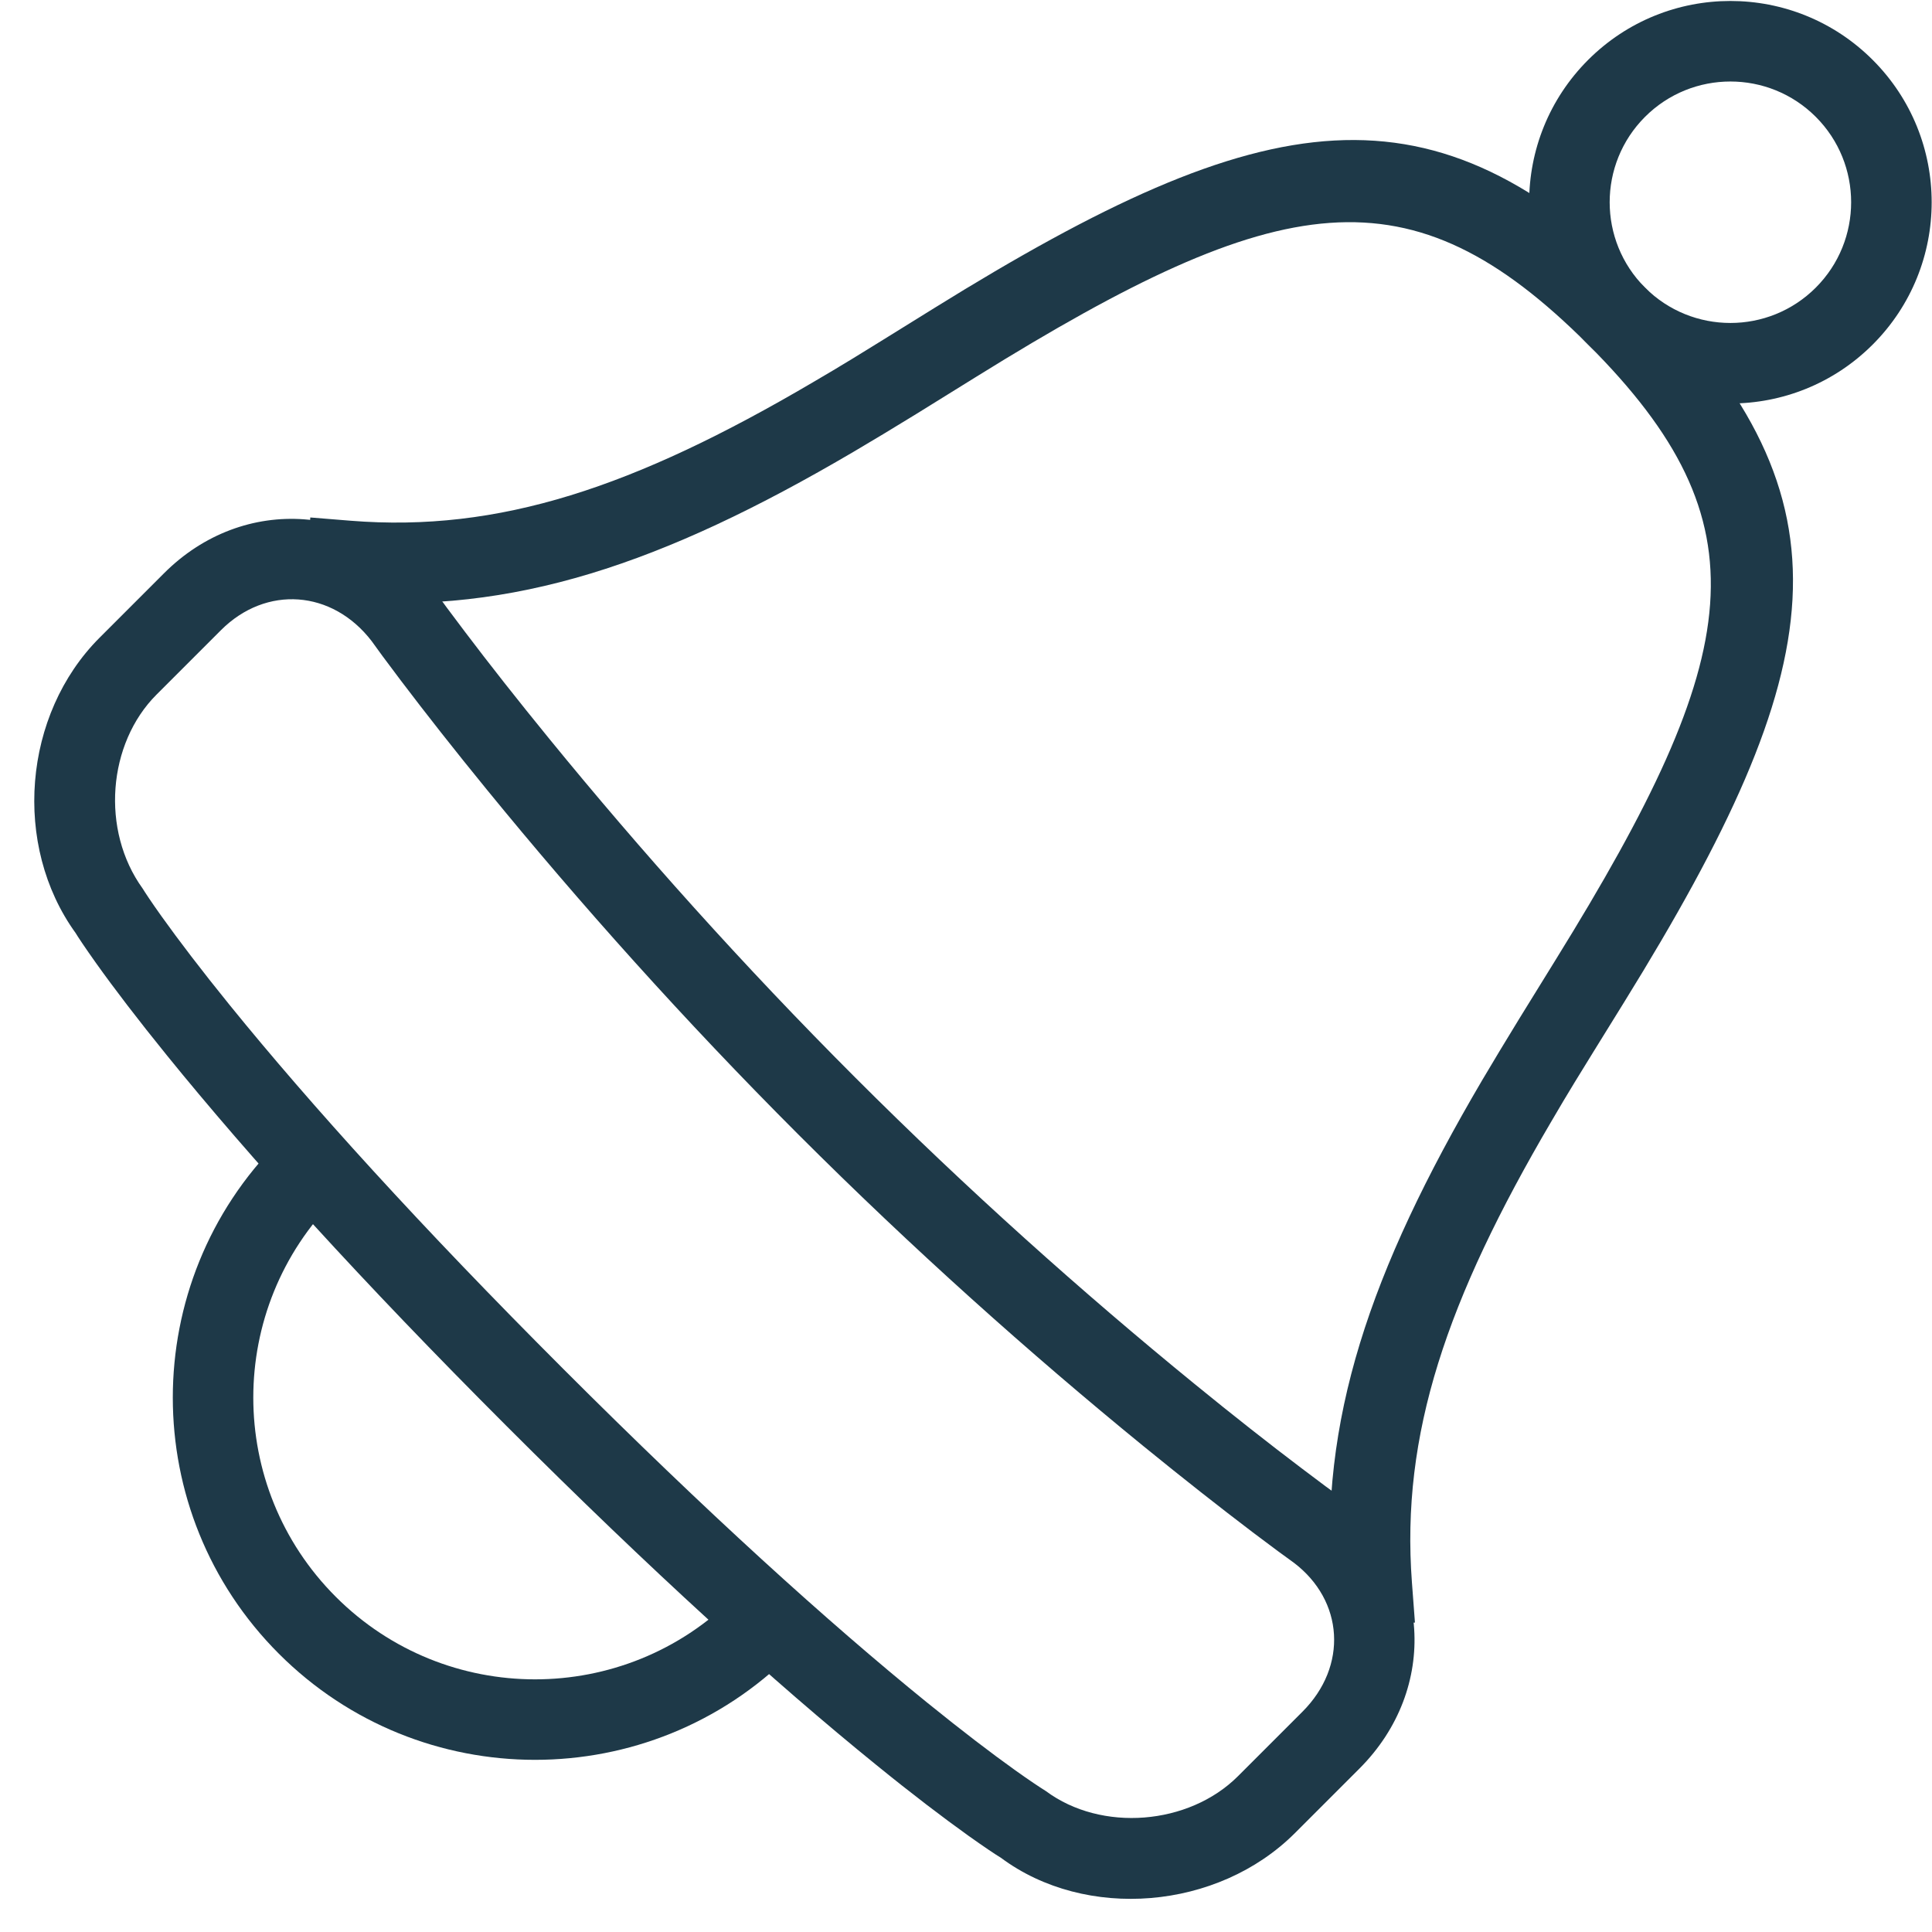<svg xmlns="http://www.w3.org/2000/svg" xmlns:xlink="http://www.w3.org/1999/xlink" viewBox="0 0 24 24" version="1.1" x="0px" y="0px"><title>christmas_016-bell-alarm-alert-noel</title><desc>Created with Sketch.</desc><g stroke="none" stroke-width="1" fill="none" fill-rule="evenodd"><g transform="translate(-285, -93)" fill="#1E3948"><g transform="translate(298.364, 103.644) rotate(45) translate(-298.364, -103.644) translate(287.864, 89.644)"><path d="M13,2.5 C13,1.119 11.881,3.97903932e-13 10.5,3.97903932e-13 C9.119,3.97903932e-13 8,1.119 8,2.5 C8,3.881 9.119,5 10.5,5 C11.881,5 13,3.881 13,2.5 Z M9,2.5 C9,1.672 9.672,1 10.5,1 C11.328,1 12,1.672 12,2.5 C12,3.328 11.328,4 10.5,4 C9.672,4 9,3.328 9,2.5 Z"/><path d="M4.99,12.394 C5.06,12.125 5.129,11.844 5.208,11.514 C5.258,11.302 5.31,11.079 5.41,10.652 C6.423,6.322 7.369,5 10.5,5 C13.641,5 14.594,6.331 15.618,10.684 C15.717,11.103 15.769,11.323 15.818,11.53 C15.896,11.854 15.964,12.13 16.032,12.394 C16.727,15.067 17.589,16.816 19.174,18.179 L19.553,18.505 L20.205,17.747 L19.826,17.421 C18.428,16.219 17.648,14.636 17,12.142 C16.884,11.696 16.883,11.692 16.592,10.455 C15.472,5.699 14.256,4 10.5,4 C6.754,4 5.544,5.691 4.436,10.424 C4.144,11.673 4.14,11.688 4.022,12.142 C3.376,14.631 2.588,16.217 1.176,17.419 L0.795,17.743 L1.443,18.505 L1.824,18.181 C3.426,16.817 4.297,15.063 4.99,12.394 Z"/><path d="M10.5,28 C12.985,28 15,25.985 15,23.5 C15,23.224 14.776,23 14.5,23 C14.224,23 14,23.224 14,23.5 C14,25.433 12.433,27 10.5,27 C8.567,27 7,25.433 7,23.5 C7,23.224 6.776,23 6.5,23 C6.224,23 6,23.224 6,23.5 C6,25.985 8.015,28 10.5,28 Z"/><path d="M2.419,18.29 C2.515,18.307 2.727,18.339 3.029,18.381 C3.53,18.45 4.103,18.519 4.737,18.583 C6.547,18.766 8.493,18.876 10.5,18.876 C12.507,18.876 14.456,18.766 16.273,18.582 C16.909,18.517 17.483,18.448 17.987,18.379 C18.29,18.337 18.504,18.304 18.617,18.285 C19.387,18.18 20,18.717 20,19.518 L20,20.65 C20,21.513 19.293,22.344 18.444,22.469 C18.343,22.492 18.209,22.519 17.995,22.555 C17.63,22.616 17.174,22.677 16.623,22.735 C15.038,22.9 13.011,23 10.5,23 C7.989,23 5.958,22.9 4.368,22.734 C3.815,22.676 3.357,22.614 2.99,22.553 C2.775,22.517 2.64,22.489 2.581,22.475 C1.701,22.333 1,21.508 1,20.65 L1,19.518 C1,18.724 1.624,18.186 2.419,18.29 Z M0,20.65 C0,21.998 1.057,23.242 2.385,23.455 C2.431,23.467 2.588,23.499 2.825,23.539 C3.213,23.604 3.691,23.668 4.264,23.728 C5.89,23.898 7.955,24 10.5,24 C13.045,24 15.107,23.899 16.727,23.729 C17.298,23.67 17.774,23.605 18.16,23.541 C18.396,23.501 18.553,23.47 18.634,23.45 C19.933,23.26 21,22.006 21,20.65 L21,19.518 C21,18.113 19.853,17.106 18.467,17.297 C18.348,17.317 18.144,17.348 17.85,17.388 C17.359,17.456 16.796,17.524 16.172,17.587 C14.387,17.768 12.471,17.876 10.5,17.876 C8.529,17.876 6.616,17.768 4.838,17.588 C4.216,17.525 3.655,17.458 3.165,17.39 C2.873,17.35 2.67,17.319 2.567,17.302 C1.159,17.116 0,18.117 0,19.518 L0,20.65 Z"/></g></g></g></svg>